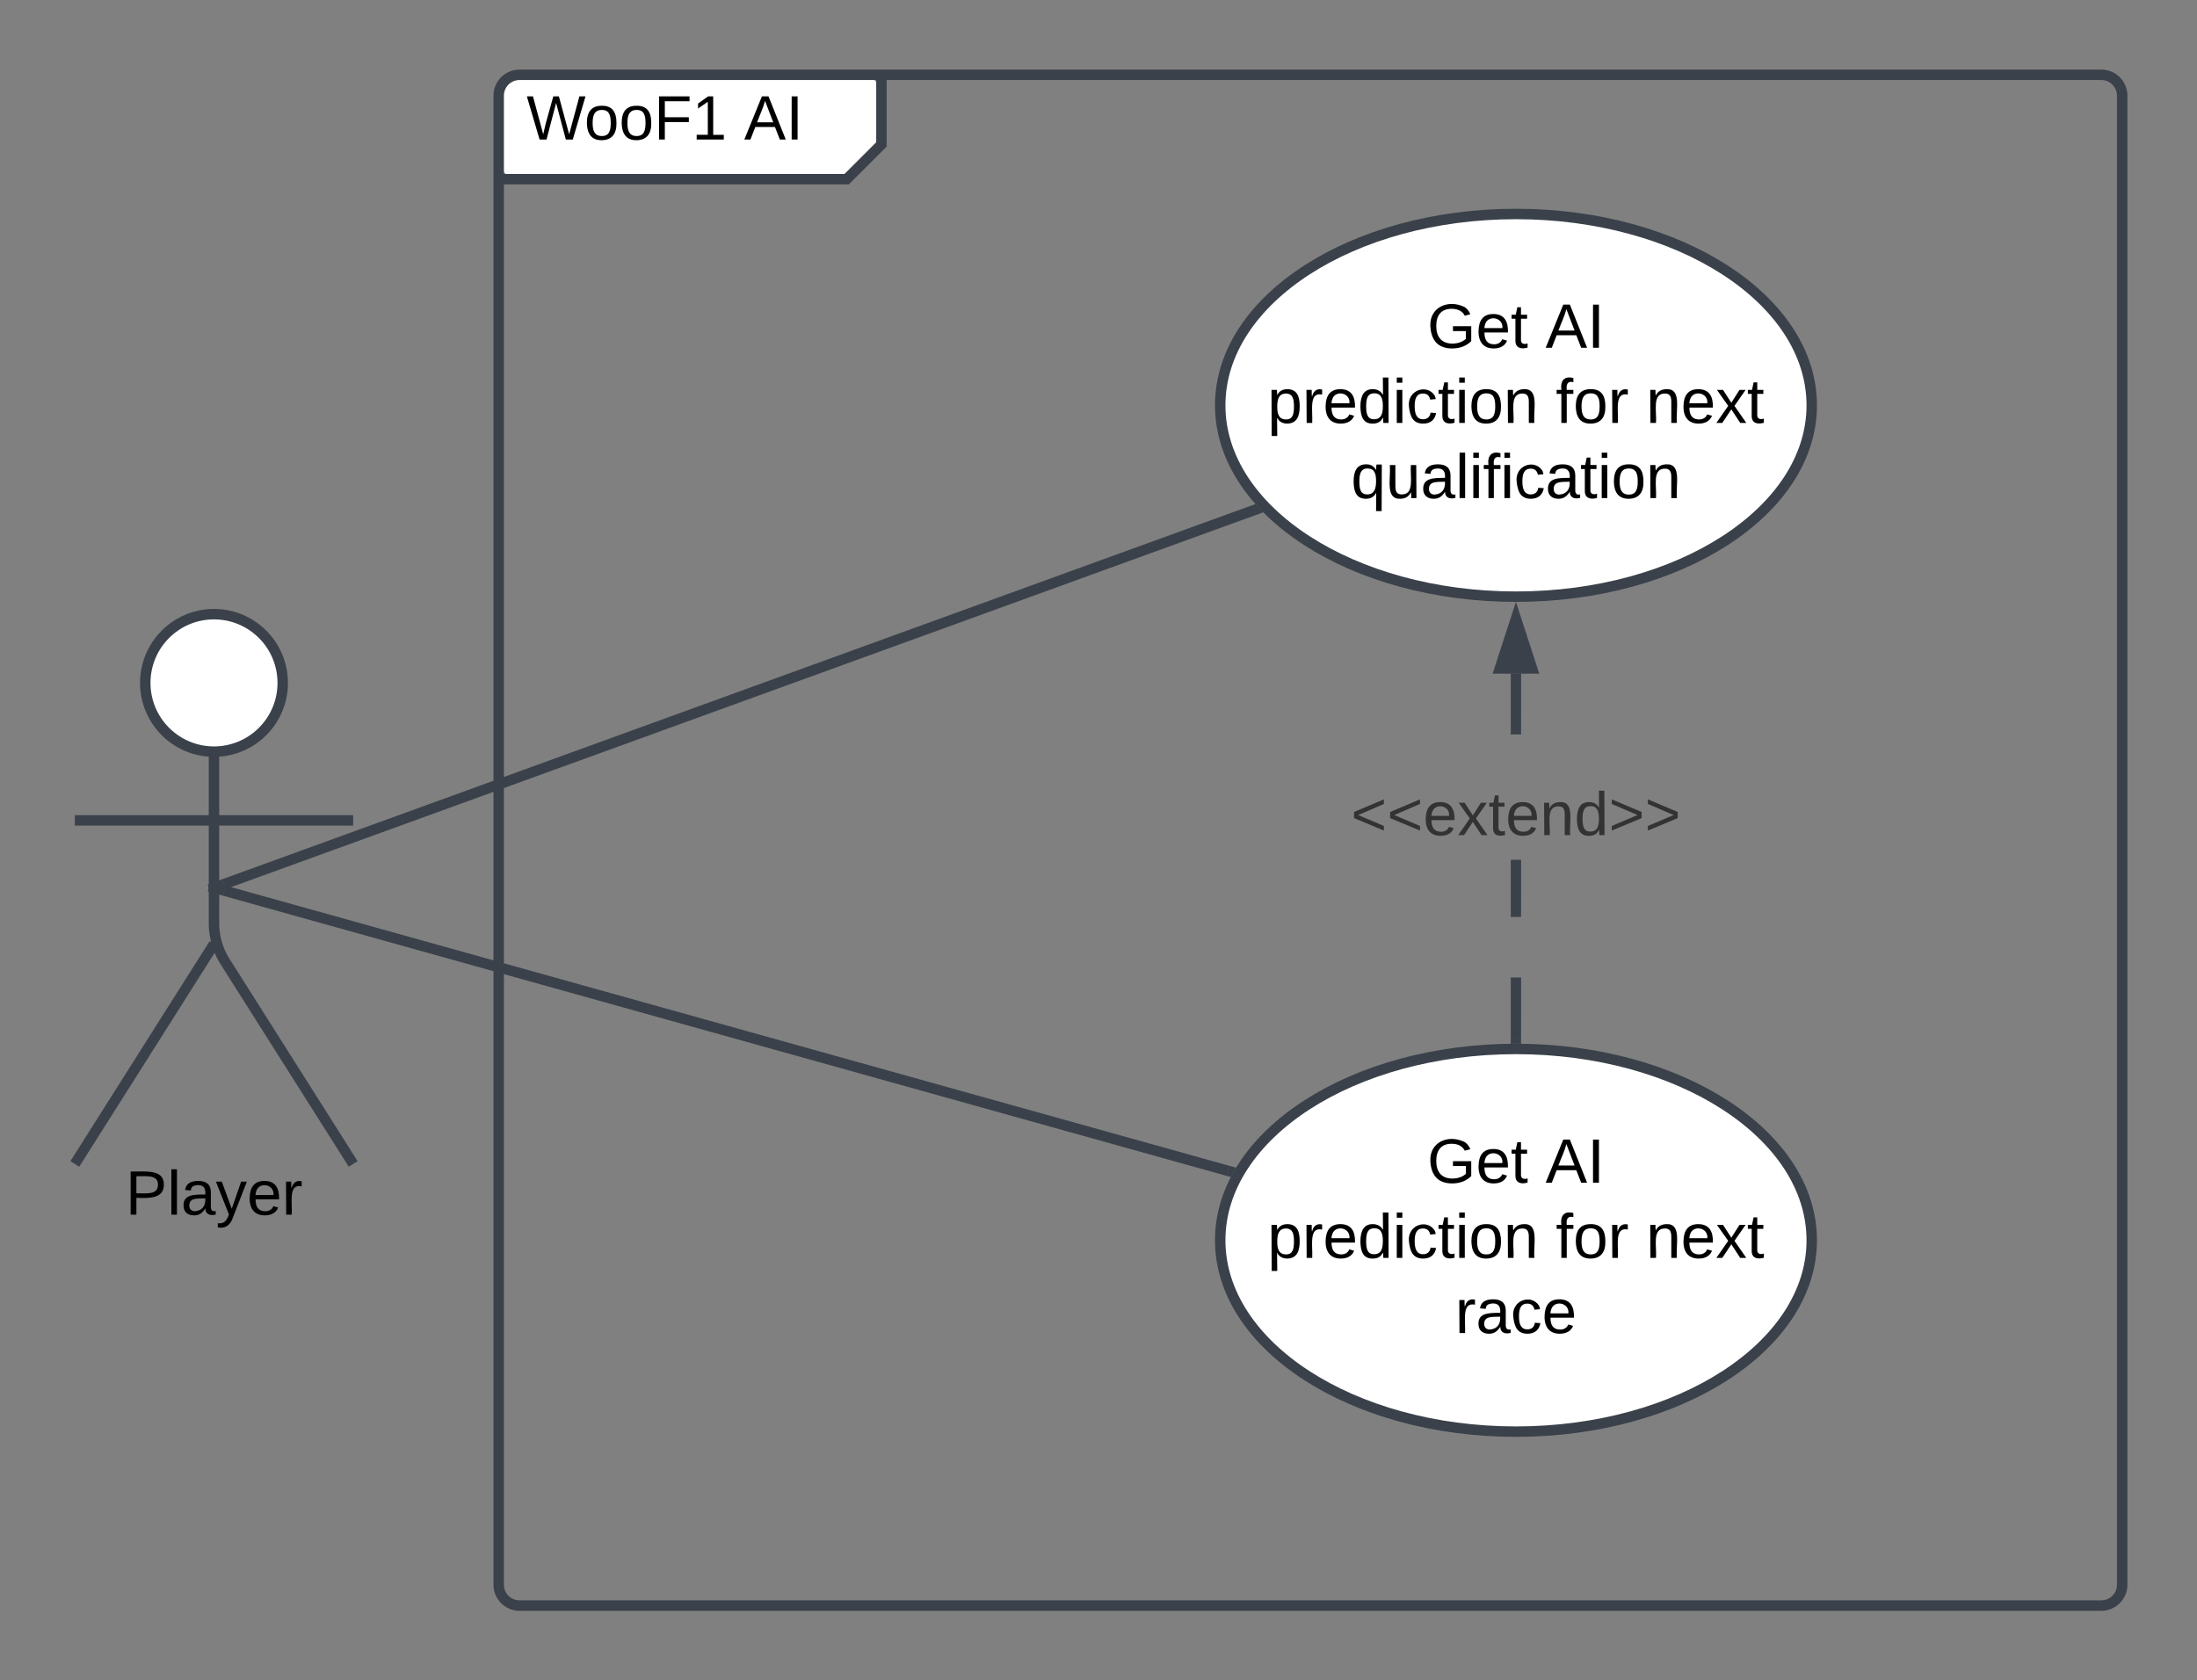 <svg xmlns="http://www.w3.org/2000/svg" xmlns:xlink="http://www.w3.org/1999/xlink" xmlns:lucid="lucid" width="631.4" height="483"><rect width="100%" height="100%" fill="#808080" stroke="none"/><g transform="translate(1025.479 652.705)" lucid:page-tab-id="0_0"><path d="M-882.16-625.2a6 6 0 0 1 6-6h98a6 6 0 0 1 6 6v8a14.48 14.48 0 0 1-4.24 10.24l-1.52 1.5a14.48 14.48 0 0 1-10.24 4.25h-88a6 6 0 0 1-6-6z" fill="#fff"/><path d="M-772.16-631.2v20l-10 10h-100" stroke="#3a414a" stroke-width="3" fill="none"/><path d="M-882.16-625.2a6 6 0 0 1 6-6h454.58a6 6 0 0 1 6 6v428a6 6 0 0 1-6 6h-454.58a6 6 0 0 1-6-6z" stroke="#3a414a" stroke-width="3" fill="none"/><use xlink:href="#a" transform="matrix(1,0,0,1,-874.161,-631.205) translate(0 18.6)"/><use xlink:href="#b" transform="matrix(1,0,0,1,-874.161,-631.205) translate(62.55 18.6)"/><path d="M-944.23-456.4c0 10.9-8.84 19.74-19.75 19.74-10.9 0-19.75-8.84-19.75-19.75 0-10.92 8.84-19.76 19.75-19.76 10.9 0 19.75 8.84 19.75 19.75z" stroke="#3a414a" stroke-width="3" fill="#fff"/><path d="M-963.98-436.66v49.3a20.7 20.7 0 0 0 3.2 11.07l36.8 58.14m-40-63.2l-40 63.2m0-98.75h80" stroke="#3a414a" stroke-width="3" fill="none"/><path d="M-1003.98-470.16a6 6 0 0 1 6-6h68a6 6 0 0 1 6 6v168a6 6 0 0 1-6 6h-68a6 6 0 0 1-6-6z" fill="none"/><use xlink:href="#c" transform="matrix(1,0,0,1,-1083.979,-318.16) translate(94.55 14.6)"/><path d="M-504.8-296.2c0 30.37-38.07 55-85 55-46.96 0-85-24.63-85-55 0-30.38 38.04-55 85-55 46.93 0 85 24.62 85 55z" stroke="#3a414a" stroke-width="3" fill="#fff"/><use xlink:href="#d" transform="matrix(1,0,0,1,-674.814,-351.205) translate(59.505 38.462)"/><use xlink:href="#e" transform="matrix(1,0,0,1,-674.814,-351.205) translate(93.505 38.462)"/><use xlink:href="#f" transform="matrix(1,0,0,1,-674.814,-351.205) translate(13.605 60.062)"/><use xlink:href="#g" transform="matrix(1,0,0,1,-674.814,-351.205) translate(96.455 60.062)"/><use xlink:href="#h" transform="matrix(1,0,0,1,-674.814,-351.205) translate(122.405 60.062)"/><use xlink:href="#i" transform="matrix(1,0,0,1,-674.814,-351.205) translate(67.53 81.663)"/><path d="M-664.97-506.12l-296.1 107.54" stroke="#3a414a" stroke-width="3" fill="none"/><path d="M-663.87-506.94l1.45 1.46-2.08.76-1-2.77.87-.3z" stroke="#3a414a" stroke-width=".05" fill="#3a414a"/><path d="M-961.03-398.6l-4.27 1.56" stroke="#3a414a" stroke-width="3" fill="none"/><path d="M-504.8-536.2c0 30.37-38.07 55-85 55-46.96 0-85-24.63-85-55 0-30.38 38.04-55 85-55 46.93 0 85 24.62 85 55z" stroke="#3a414a" stroke-width="3" fill="#fff"/><use xlink:href="#d" transform="matrix(1,0,0,1,-674.814,-591.205) translate(59.505 38.462)"/><use xlink:href="#e" transform="matrix(1,0,0,1,-674.814,-591.205) translate(93.505 38.462)"/><use xlink:href="#f" transform="matrix(1,0,0,1,-674.814,-591.205) translate(13.605 60.062)"/><use xlink:href="#g" transform="matrix(1,0,0,1,-674.814,-591.205) translate(96.455 60.062)"/><use xlink:href="#h" transform="matrix(1,0,0,1,-674.814,-591.205) translate(122.405 60.062)"/><use xlink:href="#j" transform="matrix(1,0,0,1,-674.814,-591.205) translate(37.605 81.663)"/><path d="M-672.46-316.13l-288.57-80.57" stroke="#3a414a" stroke-width="3" fill="none"/><path d="M-670.25-317.04l-.38.6-1.1 2.04-1.16-.32.8-2.84z" stroke="#3a414a" stroke-width=".05" fill="#3a414a"/><path d="M-961-396.7l-4.37-1.2" stroke="#3a414a" stroke-width="3" fill="none"/><path d="M-588.34-354.2h-2.95v-17.5h2.96zm0-34.97h-2.95v-16.37h2.96zm0-52.44h-2.95v-17.48h2.96z" stroke="#3a414a" stroke-width=".05" fill="#3a414a"/><path d="M-588.34-352.66l-1.47-.04-1.5.02v-1.56h2.96z" fill="#3a414a"/><path stroke="#3a414a" stroke-width=".05" fill="#3a414a"/><path d="M-585.18-460.58h-9.27l4.64-14.27z" fill="#3a414a"/><path d="M-583.15-459.1h-13.33l6.67-20.52zm-9.27-2.96h5.2l-2.6-8.02z" stroke="#3a414a" stroke-width=".05" fill="#3a414a"/><g><use xlink:href="#k" transform="matrix(1,0,0,1,-637.222,-426.871) translate(0.005 14.222)"/></g><defs><path d="M266 0h-40l-56-210L115 0H75L2-248h35L96-30l15-64 43-154h32l59 218 59-218h35" id="l"/><path d="M100-194c62-1 85 37 85 99 1 63-27 99-86 99S16-35 15-95c0-66 28-99 85-99zM99-20c44 1 53-31 53-75 0-43-8-75-51-75s-53 32-53 75 10 74 51 75" id="m"/><path d="M63-220v92h138v28H63V0H30v-248h175v28H63" id="n"/><path d="M27 0v-27h64v-190l-56 39v-29l58-41h29v221h61V0H27" id="o"/><g id="a"><use transform="matrix(0.05,0,0,0.05,0,0)" xlink:href="#l"/><use transform="matrix(0.05,0,0,0.05,16.6,0)" xlink:href="#m"/><use transform="matrix(0.05,0,0,0.05,26.6,0)" xlink:href="#m"/><use transform="matrix(0.05,0,0,0.05,36.6,0)" xlink:href="#n"/><use transform="matrix(0.05,0,0,0.05,47.55,0)" xlink:href="#o"/></g><path d="M205 0l-28-72H64L36 0H1l101-248h38L239 0h-34zm-38-99l-47-123c-12 45-31 82-46 123h93" id="p"/><path d="M33 0v-248h34V0H33" id="q"/><g id="b"><use transform="matrix(0.05,0,0,0.05,0,0)" xlink:href="#p"/><use transform="matrix(0.05,0,0,0.05,12,0)" xlink:href="#q"/></g><path d="M30-248c87 1 191-15 191 75 0 78-77 80-158 76V0H30v-248zm33 125c57 0 124 11 124-50 0-59-68-47-124-48v98" id="r"/><path d="M24 0v-261h32V0H24" id="s"/><path d="M141-36C126-15 110 5 73 4 37 3 15-17 15-53c-1-64 63-63 125-63 3-35-9-54-41-54-24 1-41 7-42 31l-33-3c5-37 33-52 76-52 45 0 72 20 72 64v82c-1 20 7 32 28 27v20c-31 9-61-2-59-35zM48-53c0 20 12 33 32 33 41-3 63-29 60-74-43 2-92-5-92 41" id="t"/><path d="M179-190L93 31C79 59 56 82 12 73V49c39 6 53-20 64-50L1-190h34L92-34l54-156h33" id="u"/><path d="M100-194c63 0 86 42 84 106H49c0 40 14 67 53 68 26 1 43-12 49-29l28 8c-11 28-37 45-77 45C44 4 14-33 15-96c1-61 26-98 85-98zm52 81c6-60-76-77-97-28-3 7-6 17-6 28h103" id="v"/><path d="M114-163C36-179 61-72 57 0H25l-1-190h30c1 12-1 29 2 39 6-27 23-49 58-41v29" id="w"/><g id="c"><use transform="matrix(0.05,0,0,0.05,0,0)" xlink:href="#r"/><use transform="matrix(0.05,0,0,0.05,12,0)" xlink:href="#s"/><use transform="matrix(0.05,0,0,0.05,15.95,0)" xlink:href="#t"/><use transform="matrix(0.05,0,0,0.05,25.95,0)" xlink:href="#u"/><use transform="matrix(0.05,0,0,0.05,34.95,0)" xlink:href="#v"/><use transform="matrix(0.05,0,0,0.05,44.95,0)" xlink:href="#w"/></g><path d="M143 4C61 4 22-44 18-125c-5-107 100-154 193-111 17 8 29 25 37 43l-32 9c-13-25-37-40-76-40-61 0-88 39-88 99 0 61 29 100 91 101 35 0 62-11 79-27v-45h-74v-28h105v86C228-13 192 4 143 4" id="x"/><path d="M59-47c-2 24 18 29 38 22v24C64 9 27 4 27-40v-127H5v-23h24l9-43h21v43h35v23H59v120" id="y"/><g id="d"><use transform="matrix(0.05,0,0,0.05,0,0)" xlink:href="#x"/><use transform="matrix(0.05,0,0,0.05,14,0)" xlink:href="#v"/><use transform="matrix(0.05,0,0,0.05,24,0)" xlink:href="#y"/></g><g id="e"><use transform="matrix(0.05,0,0,0.05,0,0)" xlink:href="#p"/><use transform="matrix(0.05,0,0,0.05,12,0)" xlink:href="#q"/></g><path d="M115-194c55 1 70 41 70 98S169 2 115 4C84 4 66-9 55-30l1 105H24l-1-265h31l2 30c10-21 28-34 59-34zm-8 174c40 0 45-34 45-75s-6-73-45-74c-42 0-51 32-51 76 0 43 10 73 51 73" id="z"/><path d="M85-194c31 0 48 13 60 33l-1-100h32l1 261h-30c-2-10 0-23-3-31C134-8 116 4 85 4 32 4 16-35 15-94c0-66 23-100 70-100zm9 24c-40 0-46 34-46 75 0 40 6 74 45 74 42 0 51-32 51-76 0-42-9-74-50-73" id="A"/><path d="M24-231v-30h32v30H24zM24 0v-190h32V0H24" id="B"/><path d="M96-169c-40 0-48 33-48 73s9 75 48 75c24 0 41-14 43-38l32 2c-6 37-31 61-74 61-59 0-76-41-82-99-10-93 101-131 147-64 4 7 5 14 7 22l-32 3c-4-21-16-35-41-35" id="C"/><path d="M117-194c89-4 53 116 60 194h-32v-121c0-31-8-49-39-48C34-167 62-67 57 0H25l-1-190h30c1 10-1 24 2 32 11-22 29-35 61-36" id="D"/><g id="f"><use transform="matrix(0.05,0,0,0.05,0,0)" xlink:href="#z"/><use transform="matrix(0.05,0,0,0.05,10,0)" xlink:href="#w"/><use transform="matrix(0.05,0,0,0.05,15.95,0)" xlink:href="#v"/><use transform="matrix(0.05,0,0,0.05,25.95,0)" xlink:href="#A"/><use transform="matrix(0.05,0,0,0.05,35.95,0)" xlink:href="#B"/><use transform="matrix(0.05,0,0,0.05,39.9,0)" xlink:href="#C"/><use transform="matrix(0.05,0,0,0.05,48.9,0)" xlink:href="#y"/><use transform="matrix(0.05,0,0,0.05,53.9,0)" xlink:href="#B"/><use transform="matrix(0.05,0,0,0.05,57.85,0)" xlink:href="#m"/><use transform="matrix(0.05,0,0,0.05,67.85,0)" xlink:href="#D"/></g><path d="M101-234c-31-9-42 10-38 44h38v23H63V0H32v-167H5v-23h27c-7-52 17-82 69-68v24" id="E"/><g id="g"><use transform="matrix(0.05,0,0,0.05,0,0)" xlink:href="#E"/><use transform="matrix(0.05,0,0,0.05,5,0)" xlink:href="#m"/><use transform="matrix(0.05,0,0,0.05,15,0)" xlink:href="#w"/></g><path d="M141 0L90-78 38 0H4l68-98-65-92h35l48 74 47-74h35l-64 92 68 98h-35" id="F"/><g id="h"><use transform="matrix(0.05,0,0,0.05,0,0)" xlink:href="#D"/><use transform="matrix(0.05,0,0,0.05,10,0)" xlink:href="#v"/><use transform="matrix(0.05,0,0,0.05,20,0)" xlink:href="#F"/><use transform="matrix(0.05,0,0,0.05,29,0)" xlink:href="#y"/></g><g id="i"><use transform="matrix(0.05,0,0,0.05,0,0)" xlink:href="#w"/><use transform="matrix(0.05,0,0,0.05,5.95,0)" xlink:href="#t"/><use transform="matrix(0.05,0,0,0.05,15.95,0)" xlink:href="#C"/><use transform="matrix(0.05,0,0,0.05,24.95,0)" xlink:href="#v"/></g><path d="M145-31C134-9 116 4 85 4 32 4 16-35 15-94c0-59 17-99 70-100 32-1 48 14 60 33 0-11-1-24 2-32h30l-1 268h-32zM93-21c41 0 51-33 51-76s-8-73-50-73c-40 0-46 35-46 75s5 74 45 74" id="G"/><path d="M84 4C-5 8 30-112 23-190h32v120c0 31 7 50 39 49 72-2 45-101 50-169h31l1 190h-30c-1-10 1-25-2-33-11 22-28 36-60 37" id="H"/><g id="j"><use transform="matrix(0.05,0,0,0.05,0,0)" xlink:href="#G"/><use transform="matrix(0.05,0,0,0.05,10,0)" xlink:href="#H"/><use transform="matrix(0.05,0,0,0.05,20,0)" xlink:href="#t"/><use transform="matrix(0.05,0,0,0.05,30,0)" xlink:href="#s"/><use transform="matrix(0.05,0,0,0.05,33.95,0)" xlink:href="#B"/><use transform="matrix(0.05,0,0,0.05,37.9,0)" xlink:href="#E"/><use transform="matrix(0.05,0,0,0.05,42.9,0)" xlink:href="#B"/><use transform="matrix(0.05,0,0,0.05,46.85,0)" xlink:href="#C"/><use transform="matrix(0.05,0,0,0.05,55.85,0)" xlink:href="#t"/><use transform="matrix(0.05,0,0,0.05,65.85,0)" xlink:href="#y"/><use transform="matrix(0.05,0,0,0.05,70.85,0)" xlink:href="#B"/><use transform="matrix(0.05,0,0,0.05,74.8,0)" xlink:href="#m"/><use transform="matrix(0.05,0,0,0.05,84.8,0)" xlink:href="#D"/></g><path fill="#333" d="M18-100v-36l175-74v27L42-118l151 64v27" id="I"/><path fill="#333" d="M100-194c63 0 86 42 84 106H49c0 40 14 67 53 68 26 1 43-12 49-29l28 8c-11 28-37 45-77 45C44 4 14-33 15-96c1-61 26-98 85-98zm52 81c6-60-76-77-97-28-3 7-6 17-6 28h103" id="J"/><path fill="#333" d="M141 0L90-78 38 0H4l68-98-65-92h35l48 74 47-74h35l-64 92 68 98h-35" id="K"/><path fill="#333" d="M59-47c-2 24 18 29 38 22v24C64 9 27 4 27-40v-127H5v-23h24l9-43h21v43h35v23H59v120" id="L"/><path fill="#333" d="M117-194c89-4 53 116 60 194h-32v-121c0-31-8-49-39-48C34-167 62-67 57 0H25l-1-190h30c1 10-1 24 2 32 11-22 29-35 61-36" id="M"/><path fill="#333" d="M85-194c31 0 48 13 60 33l-1-100h32l1 261h-30c-2-10 0-23-3-31C134-8 116 4 85 4 32 4 16-35 15-94c0-66 23-100 70-100zm9 24c-40 0-46 34-46 75 0 40 6 74 45 74 42 0 51-32 51-76 0-42-9-74-50-73" id="N"/><path fill="#333" d="M18-27v-27l151-64-151-65v-27l175 74v36" id="O"/><g id="k"><use transform="matrix(0.049,0,0,0.049,0,0)" xlink:href="#I"/><use transform="matrix(0.049,0,0,0.049,10.37,0)" xlink:href="#I"/><use transform="matrix(0.049,0,0,0.049,20.741,0)" xlink:href="#J"/><use transform="matrix(0.049,0,0,0.049,30.617,0)" xlink:href="#K"/><use transform="matrix(0.049,0,0,0.049,39.506,0)" xlink:href="#L"/><use transform="matrix(0.049,0,0,0.049,44.444,0)" xlink:href="#J"/><use transform="matrix(0.049,0,0,0.049,54.321,0)" xlink:href="#M"/><use transform="matrix(0.049,0,0,0.049,64.198,0)" xlink:href="#N"/><use transform="matrix(0.049,0,0,0.049,74.074,0)" xlink:href="#O"/><use transform="matrix(0.049,0,0,0.049,84.444,0)" xlink:href="#O"/></g></defs></g></svg>